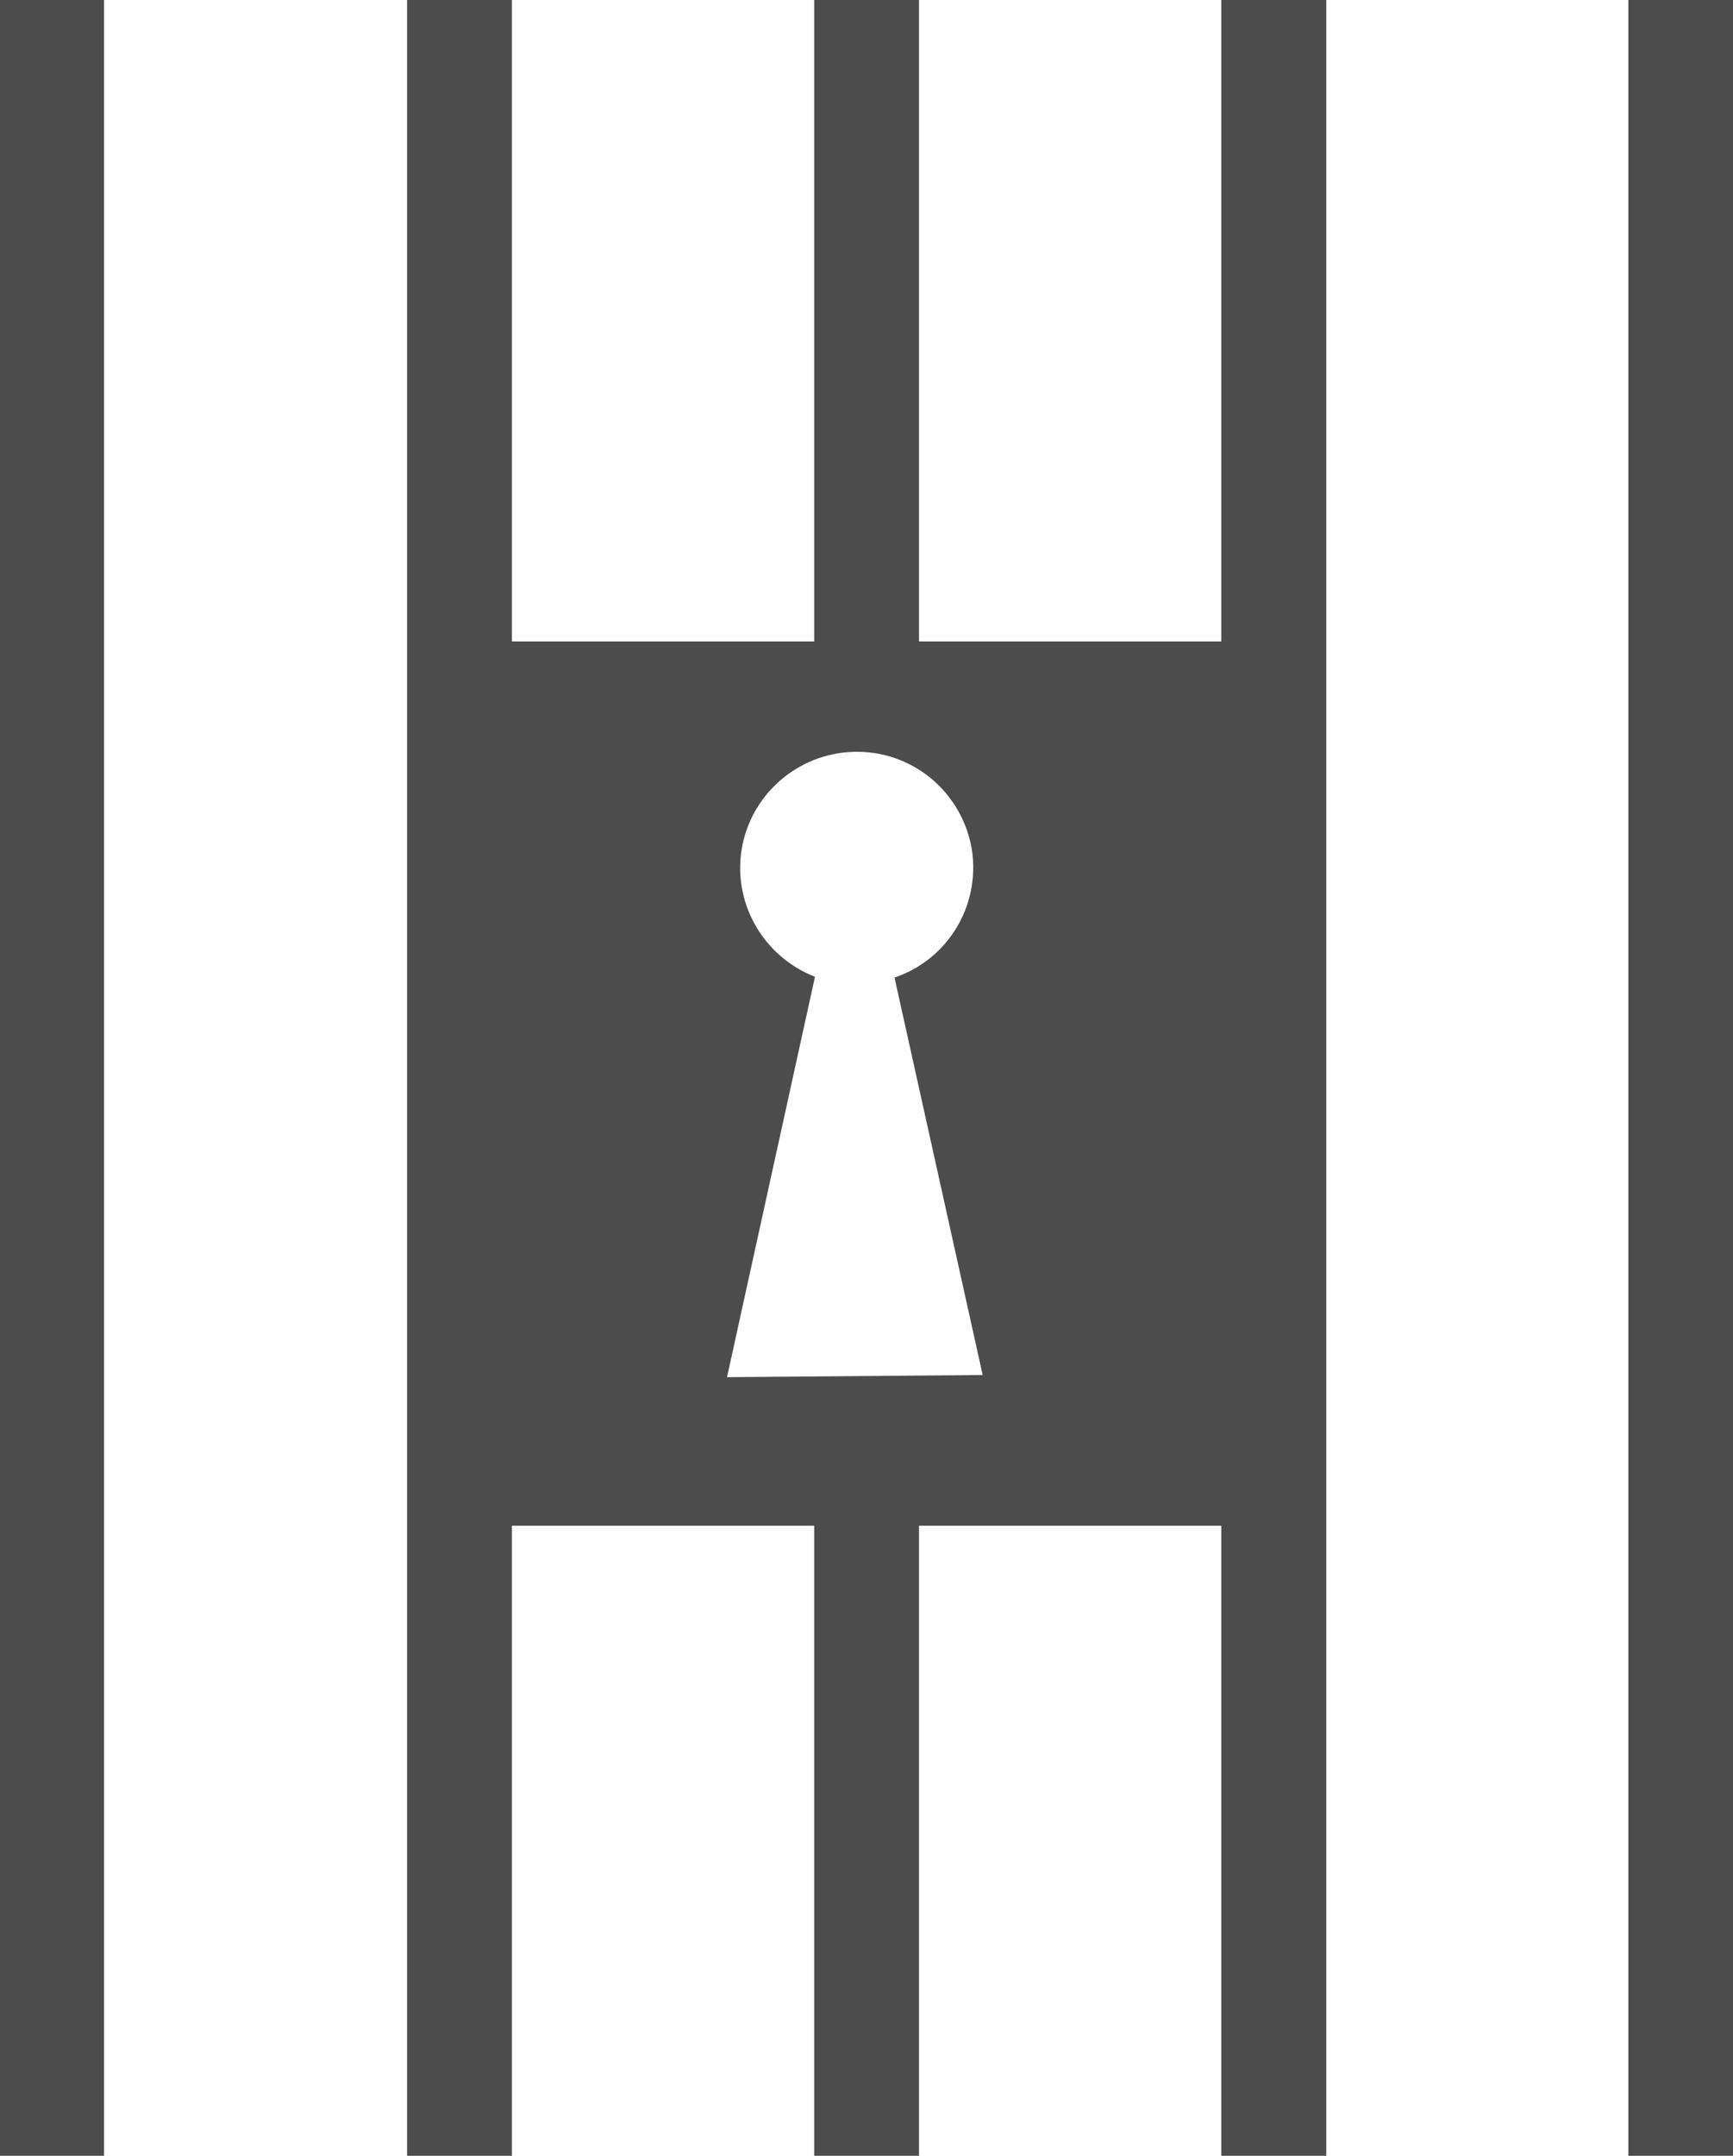 <?xml version="1.0" encoding="UTF-8"?>
<svg xmlns="http://www.w3.org/2000/svg" xmlns:xlink="http://www.w3.org/1999/xlink" width="8.846" height="11" viewBox="0 0 8.846 11" version="1.1">
<g id="surface1">
<path style=" stroke:none;fill-rule:nonzero;fill:rgb(30%,30%,30%);fill-opacity:1;" d="M 0 0 L 0.531 0 L 0.531 11 L 0 11 Z M 0 0 "/>
<path style=" stroke:none;fill-rule:nonzero;fill:rgb(30%,30%,30%);fill-opacity:1;" d="M 8.312 0 L 8.848 0 L 8.848 11 L 8.312 11 Z M 8.312 0 "/>
<path style=" stroke:none;fill-rule:nonzero;fill:rgb(30%,30%,30%);fill-opacity:1;" d="M 6.234 0 L 6.234 3.273 L 4.691 3.273 L 4.691 0 L 4.156 0 L 4.156 3.273 L 2.613 3.273 L 2.613 0 L 2.078 0 L 2.078 11 L 2.613 11 L 2.613 7.785 L 4.156 7.785 L 4.156 11 L 4.691 11 L 4.691 7.785 L 6.234 7.785 L 6.234 11 L 6.77 11 L 6.77 0 Z M 3.711 7.027 L 4.16 4.984 C 3.891 4.879 3.734 4.598 3.789 4.316 C 3.844 4.035 4.094 3.832 4.383 3.836 C 4.672 3.84 4.914 4.051 4.961 4.336 C 5.004 4.621 4.84 4.895 4.566 4.988 L 5.016 7.016 Z M 3.711 7.027 "/>
</g>
</svg>
